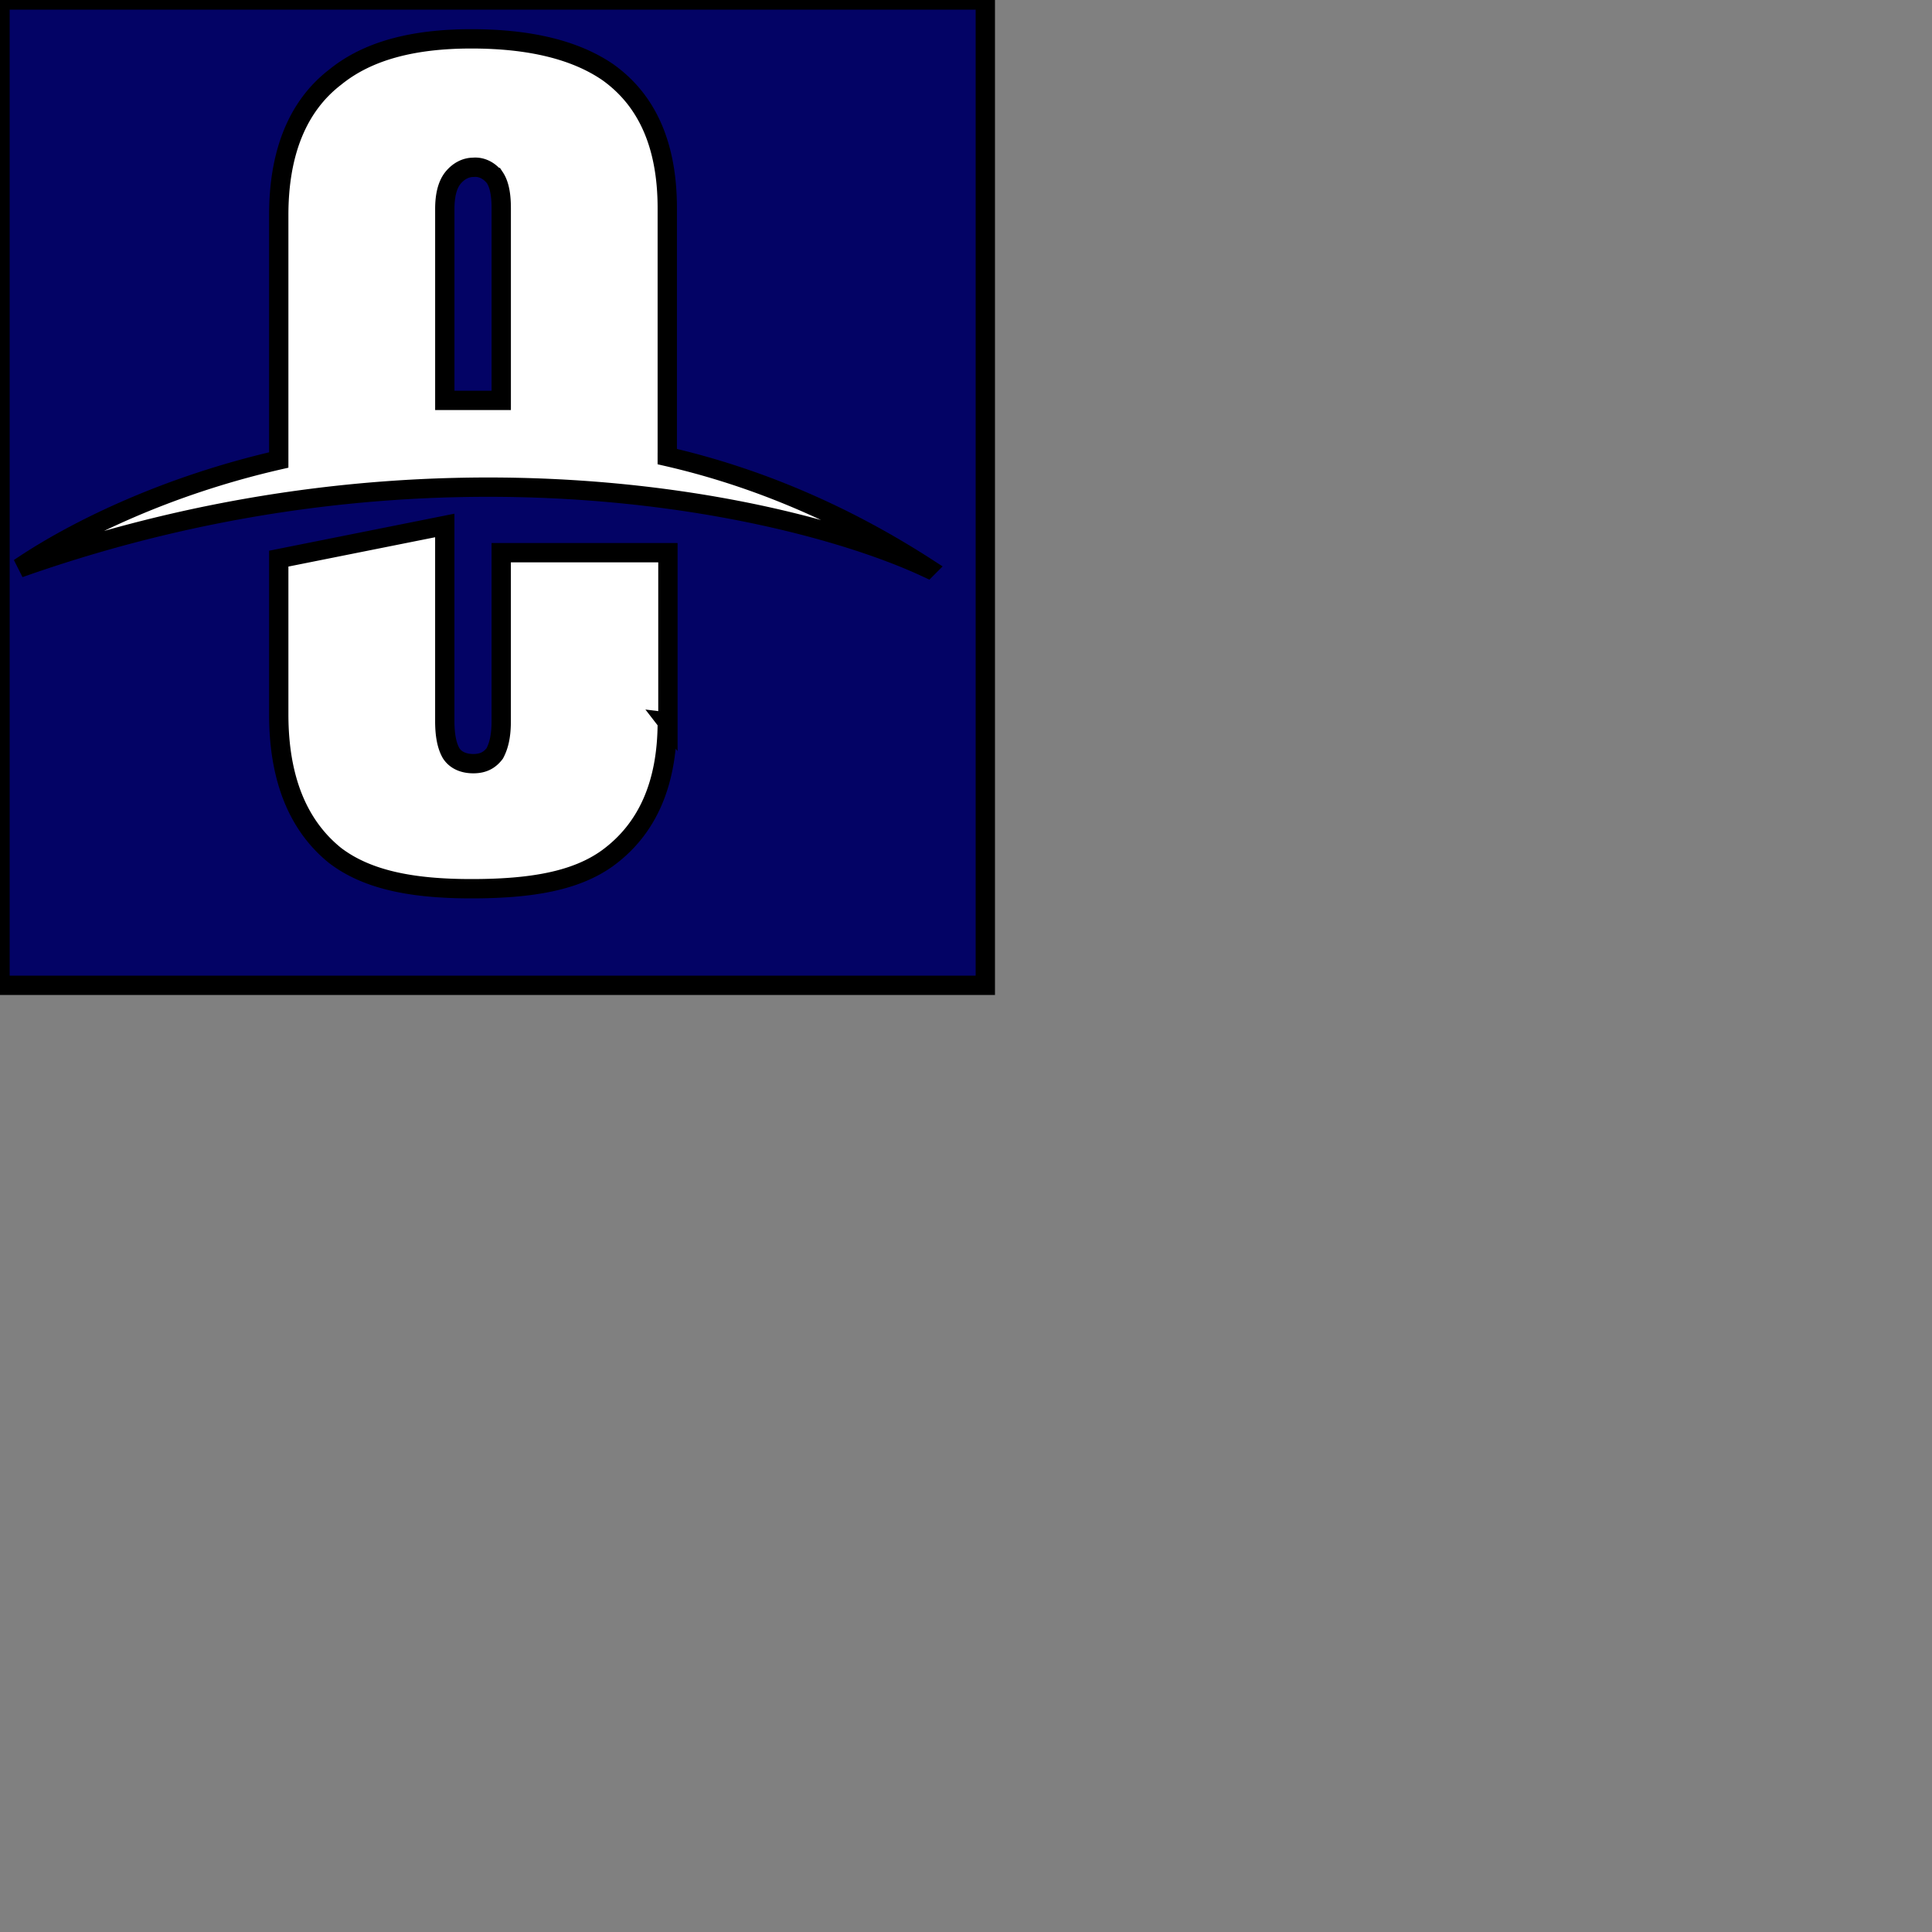 <svg width="100" height="100" xmlns="http://www.w3.org/2000/svg">

 <rect width="100%" height="100%" fill="#808080" stroke="none"/>

 <g>
  <title>Layer 1</title>
  <path stroke="null" id="svg_1" d="m0,0l51,0l0,51l-51,0l0,-51z" fill="#030365"/>
  <path stroke="null" id="svg_2" fill="#fff" d="m34.538,23.543l0,-12.77c0,-3.259 -1.041,-5.592 -3.089,-7.045c-1.679,-1.145 -4.029,-1.717 -7.05,-1.717c-3.021,0 -5.371,0.616 -7.05,1.982c-1.947,1.497 -2.921,3.919 -2.921,7.134l0,12.682c-5.774,1.321 -10.508,3.611 -13.429,5.592c21.419,-7.574 40.252,-3.17 47,0a49.887,65.435 0 0 0 -13.462,-5.768l0,-0.088zm-10.071,-2.818l1.477,0l0,-9.952c0,-0.705 -0.101,-1.233 -0.336,-1.585a1.444,1.893 0 0 0 -1.108,-0.528a1.544,2.026 0 0 0 -1.074,0.572c-0.269,0.352 -0.403,0.881 -0.403,1.585l0,9.908l1.444,0zm10.071,16.645c0,3.214 -1.041,5.548 -3.089,7.045c-1.645,1.189 -3.961,1.585 -7.05,1.585c-3.021,0 -5.371,-0.44 -7.05,-1.717c-1.914,-1.541 -2.921,-3.963 -2.921,-7.31l0,-8.058l8.594,-1.717l0,10.128c0,0.705 0.101,1.277 0.336,1.673c0.235,0.352 0.638,0.528 1.141,0.528c0.504,0 0.839,-0.176 1.108,-0.528c0.235,-0.44 0.336,-0.969 0.336,-1.673l0,-8.719l8.628,0l0,8.807l-0.034,-0.044z" fill-rule="evenodd"/>
 </g>
</svg>